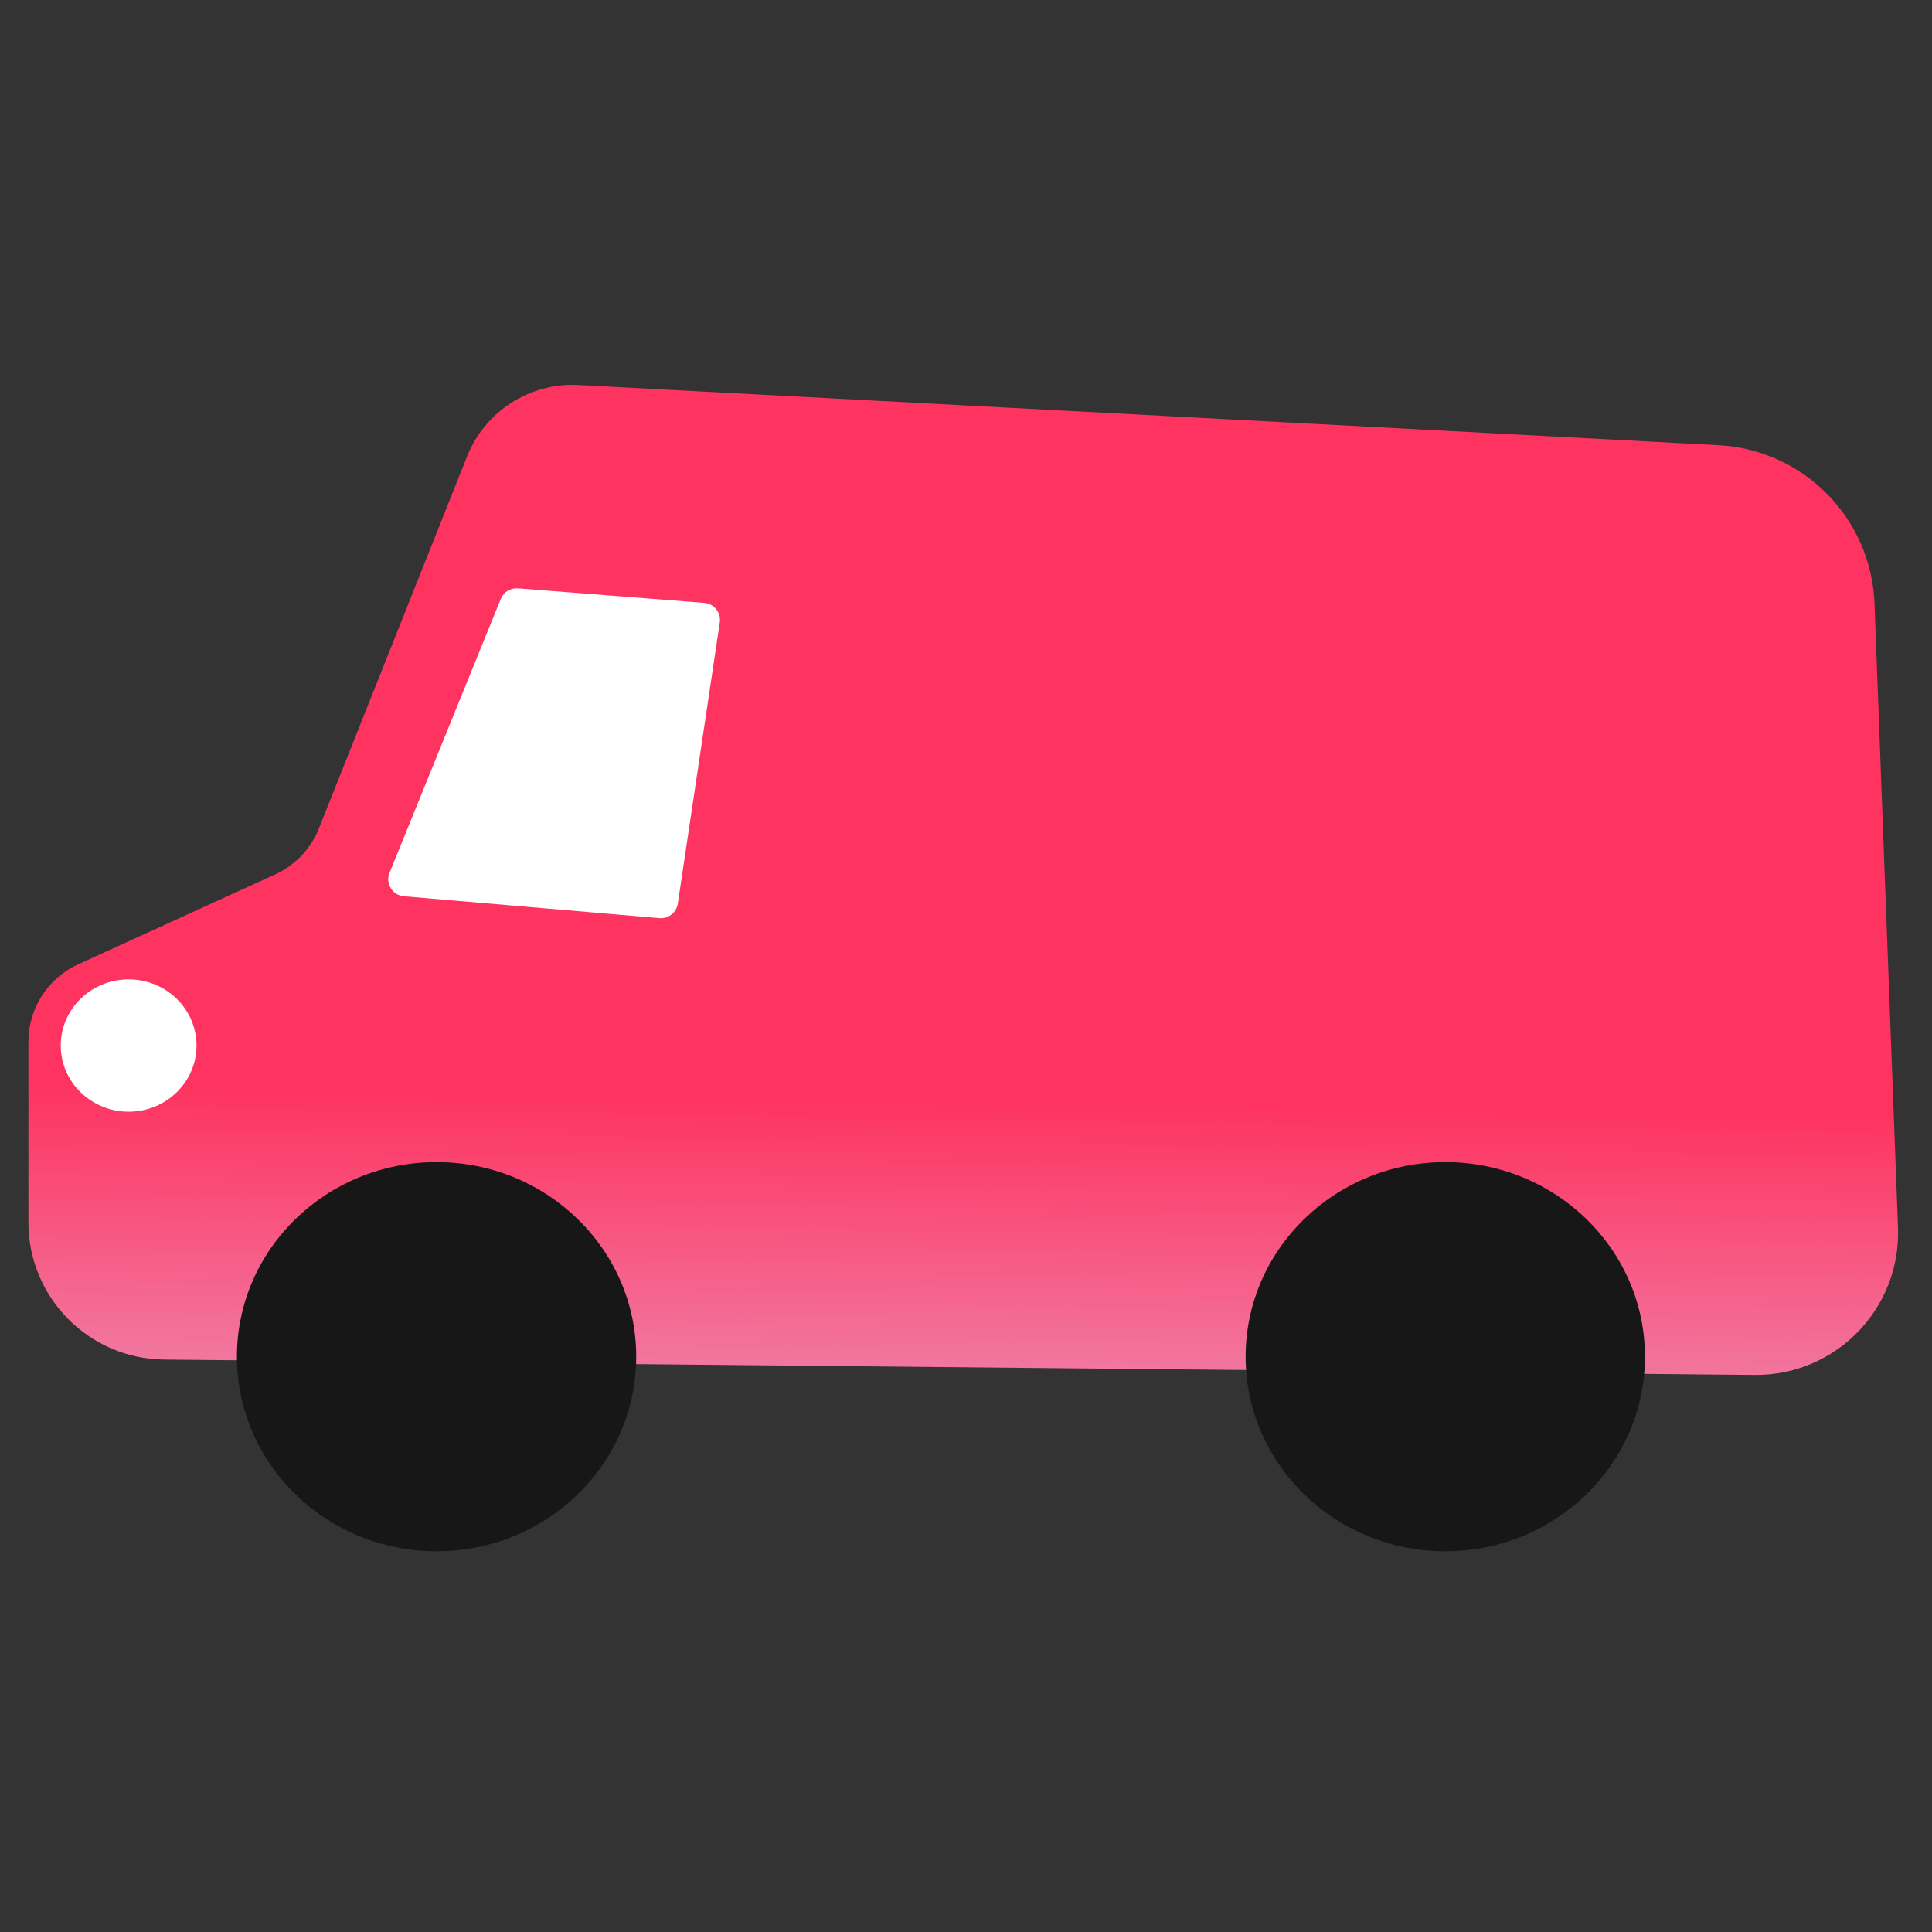 <svg width="340" height="340" viewBox="0 0 340 340" fill="none" xmlns="http://www.w3.org/2000/svg">
<rect x="0" y="0" width="340" height="340" fill="#333333" stroke="none"/>
<path fill-rule="evenodd" clip-rule="evenodd" d="M82.192 80.329C85.365 72.362 93.263 67.304 101.827 67.757L302.434 78.351C317.416 79.142 329.321 91.229 329.885 106.221L334.015 216.029C334.551 230.29 323.061 242.106 308.791 241.968L28.901 239.265C15.664 239.137 5 228.37 5 215.131V215.131V183.311C5 177.457 8.417 172.141 13.744 169.71L48.427 153.883C51.932 152.284 54.685 149.393 56.11 145.814L82.192 80.329Z" fill="url(#paint0_linear_1_398)"/>
<ellipse cx="35.136" cy="34.242" rx="35.136" ry="34.242" transform="matrix(-1 0 0 1 289.483 204.515)" fill="#171717"/>
<ellipse cx="35.136" cy="34.242" rx="35.136" ry="34.242" transform="matrix(-1 0 0 1 111.966 204.515)" fill="#171717"/>
<path d="M126.671 109.53C126.928 107.809 125.672 106.232 123.937 106.096L91.142 103.539C89.84 103.438 88.621 104.191 88.129 105.401L68.549 153.612C67.788 155.484 69.059 157.558 71.073 157.73L116.057 161.579C117.635 161.714 119.046 160.599 119.28 159.033L126.671 109.53Z" fill="white"/>
<ellipse cx="11.948" cy="11.644" rx="11.948" ry="11.644" transform="matrix(-1 0 0 1 34.586 172.354)" fill="white"/>
<defs>
<linearGradient id="paint0_linear_1_398" x1="169.236" y1="78.09" x2="165.638" y2="313.199" gradientUnits="userSpaceOnUse">
<stop offset="0.491" stop-color="#FE3360"/>
<stop offset="1" stop-color="#DEDEFF"/>
</linearGradient>
</defs>
</svg>
